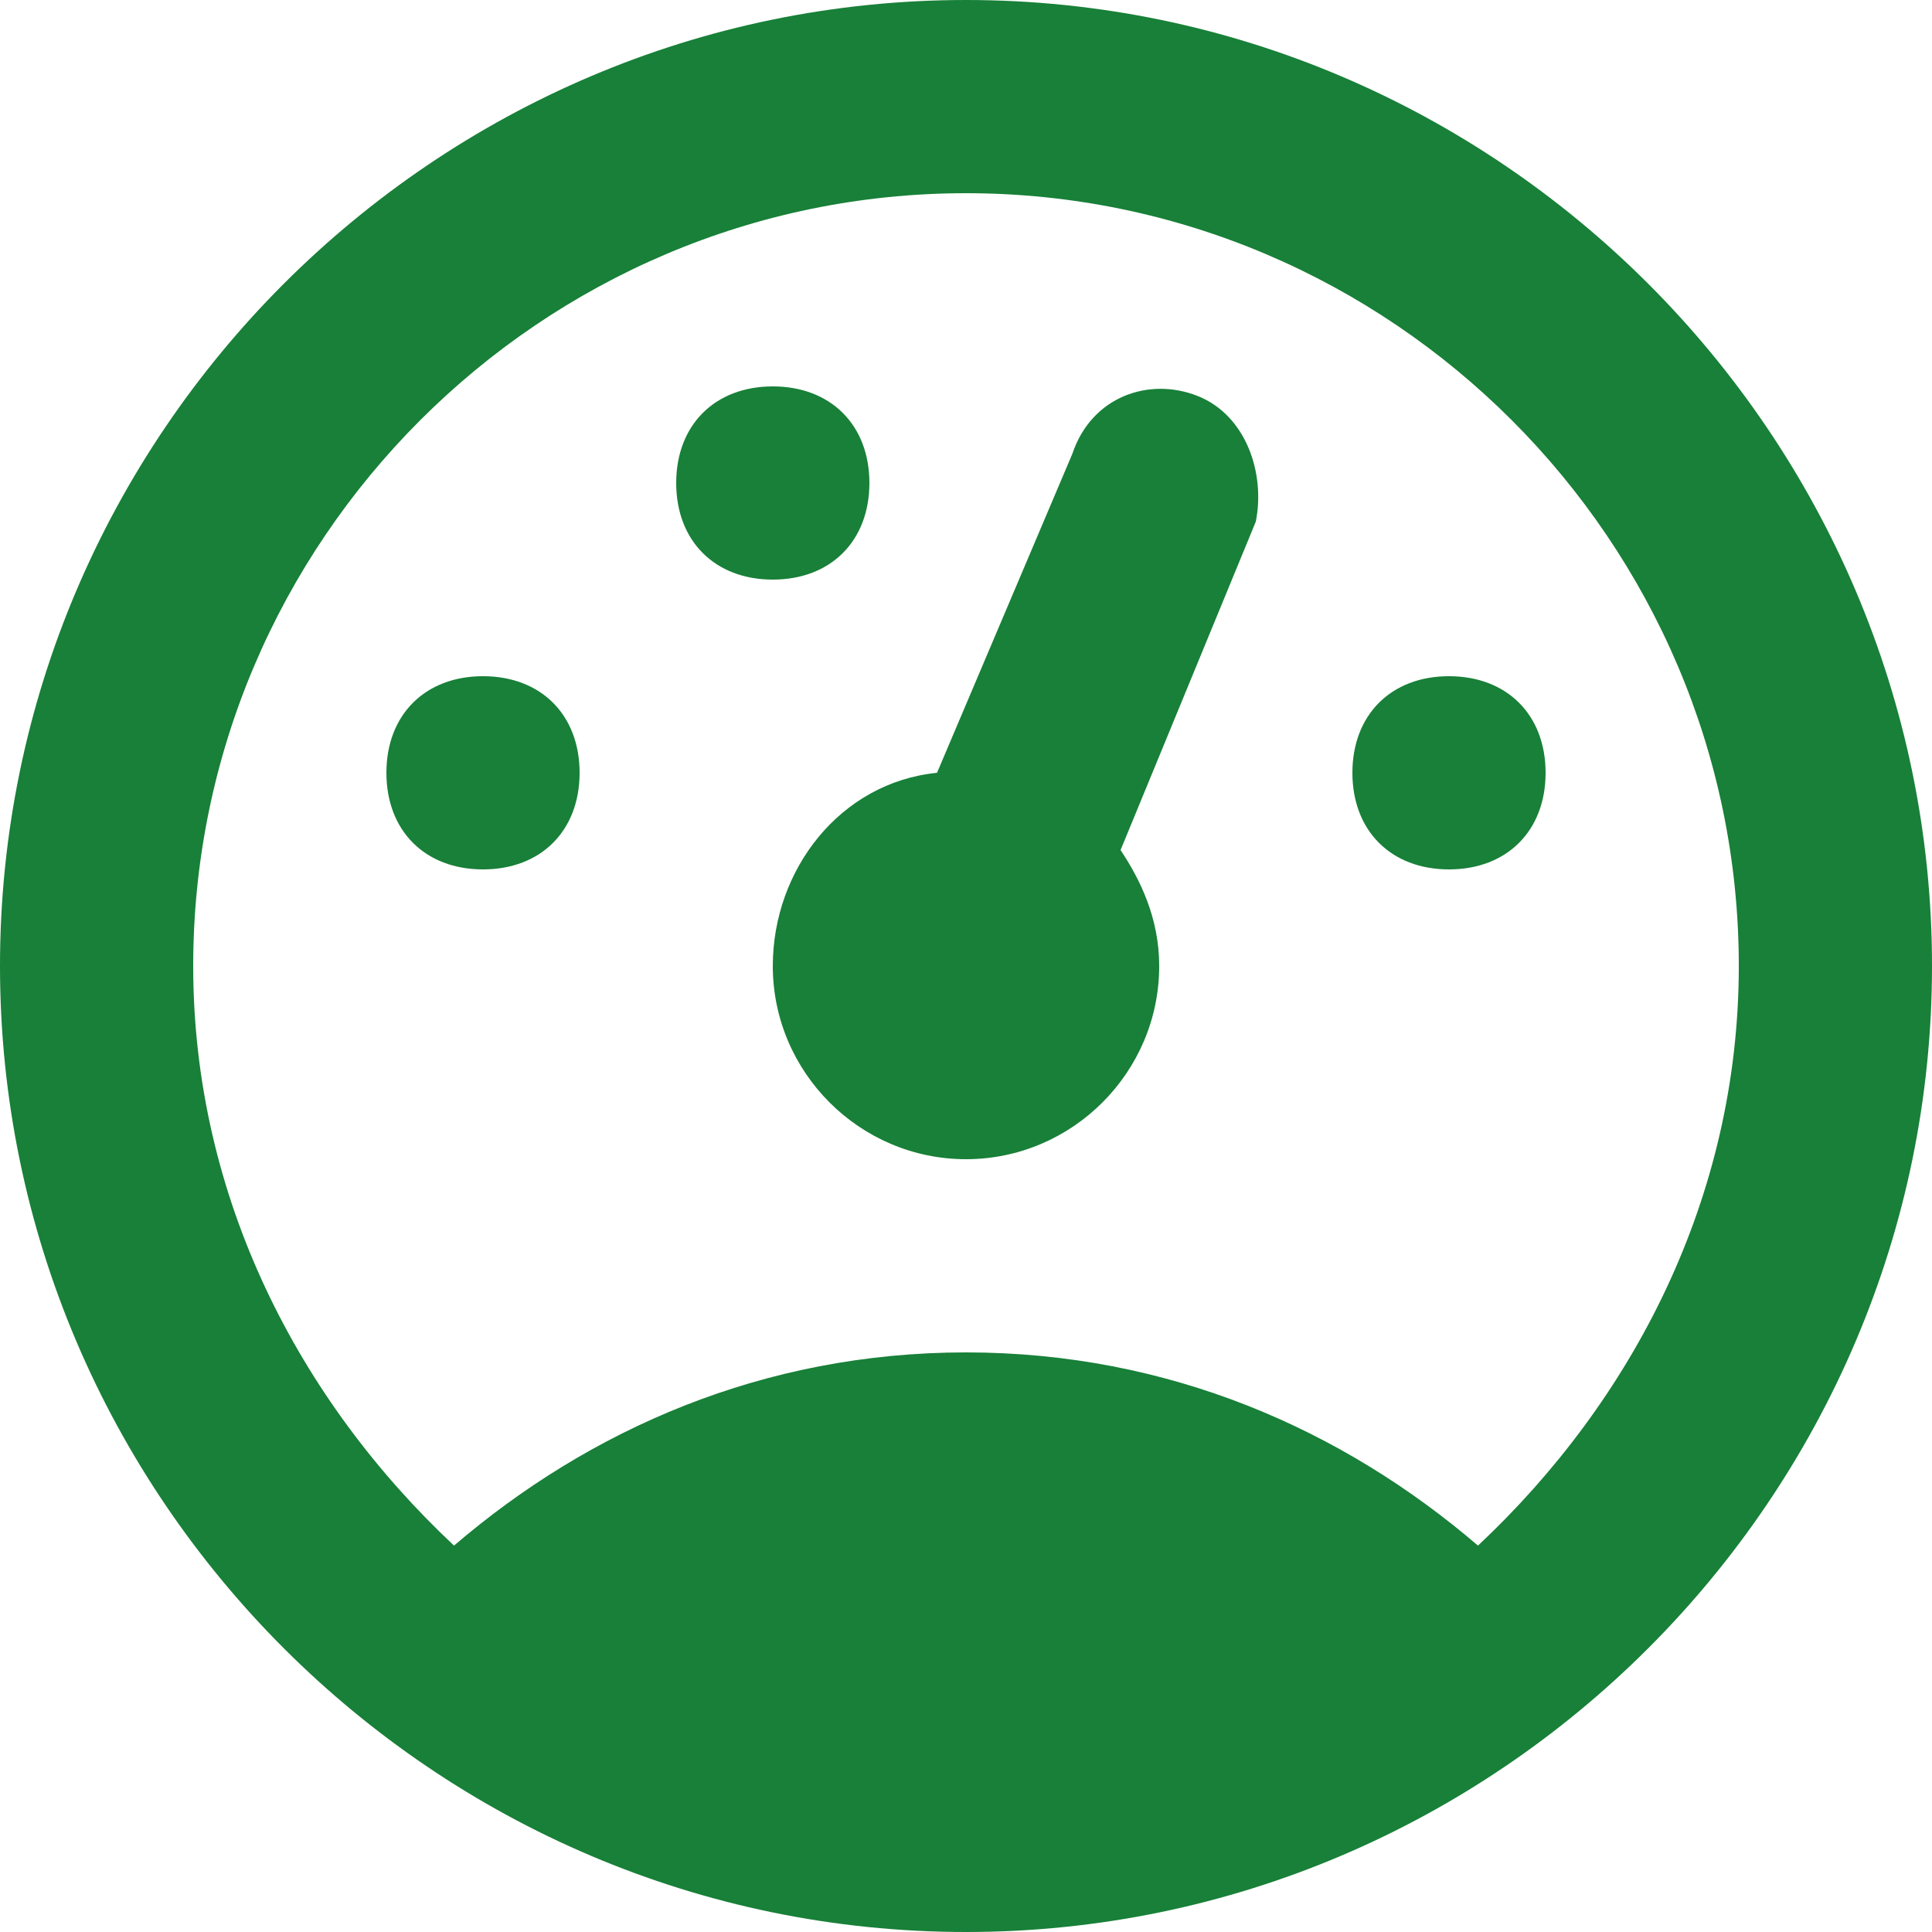 <svg width="20" height="20" viewBox="0 0 20 20" fill="none" xmlns="http://www.w3.org/2000/svg">
<path d="M12.4 4.1C11.9 3.9 11.3 4.1 11.1 4.7L9.7 8C8.7 8.1 8 9 8 10C8 11.1 8.9 12 10 12C11.1 12 12 11.1 12 10C12 9.5 11.8 9.1 11.6 8.8L13 5.4C13.1 4.9 12.9 4.3 12.4 4.1ZM5 7C4.4 7 4 7.4 4 8C4 8.6 4.4 9 5 9C5.6 9 6 8.6 6 8C6 7.4 5.6 7 5 7ZM9 5C9 4.4 8.6 4 8 4C7.4 4 7 4.4 7 5C7 5.6 7.4 6 8 6C8.6 6 9 5.6 9 5ZM15 7C14.4 7 14 7.4 14 8C14 8.6 14.4 9 15 9C15.6 9 16 8.6 16 8C16 7.4 15.6 7 15 7ZM10 0C4.5 0 0 4.5 0 10C0 15.5 4.5 20 10 20C15.5 20 20 15.5 20 10C20 4.5 15.5 0 10 0ZM15.3 16C13.9 14.8 12.1 14 10 14C7.9 14 6.1 14.8 4.7 16C3.1 14.5 2 12.4 2 10C2 5.6 5.6 2 10 2C14.4 2 18 5.6 18 10C18 12.4 16.9 14.5 15.3 16Z" fill="#188038"/>
</svg>
